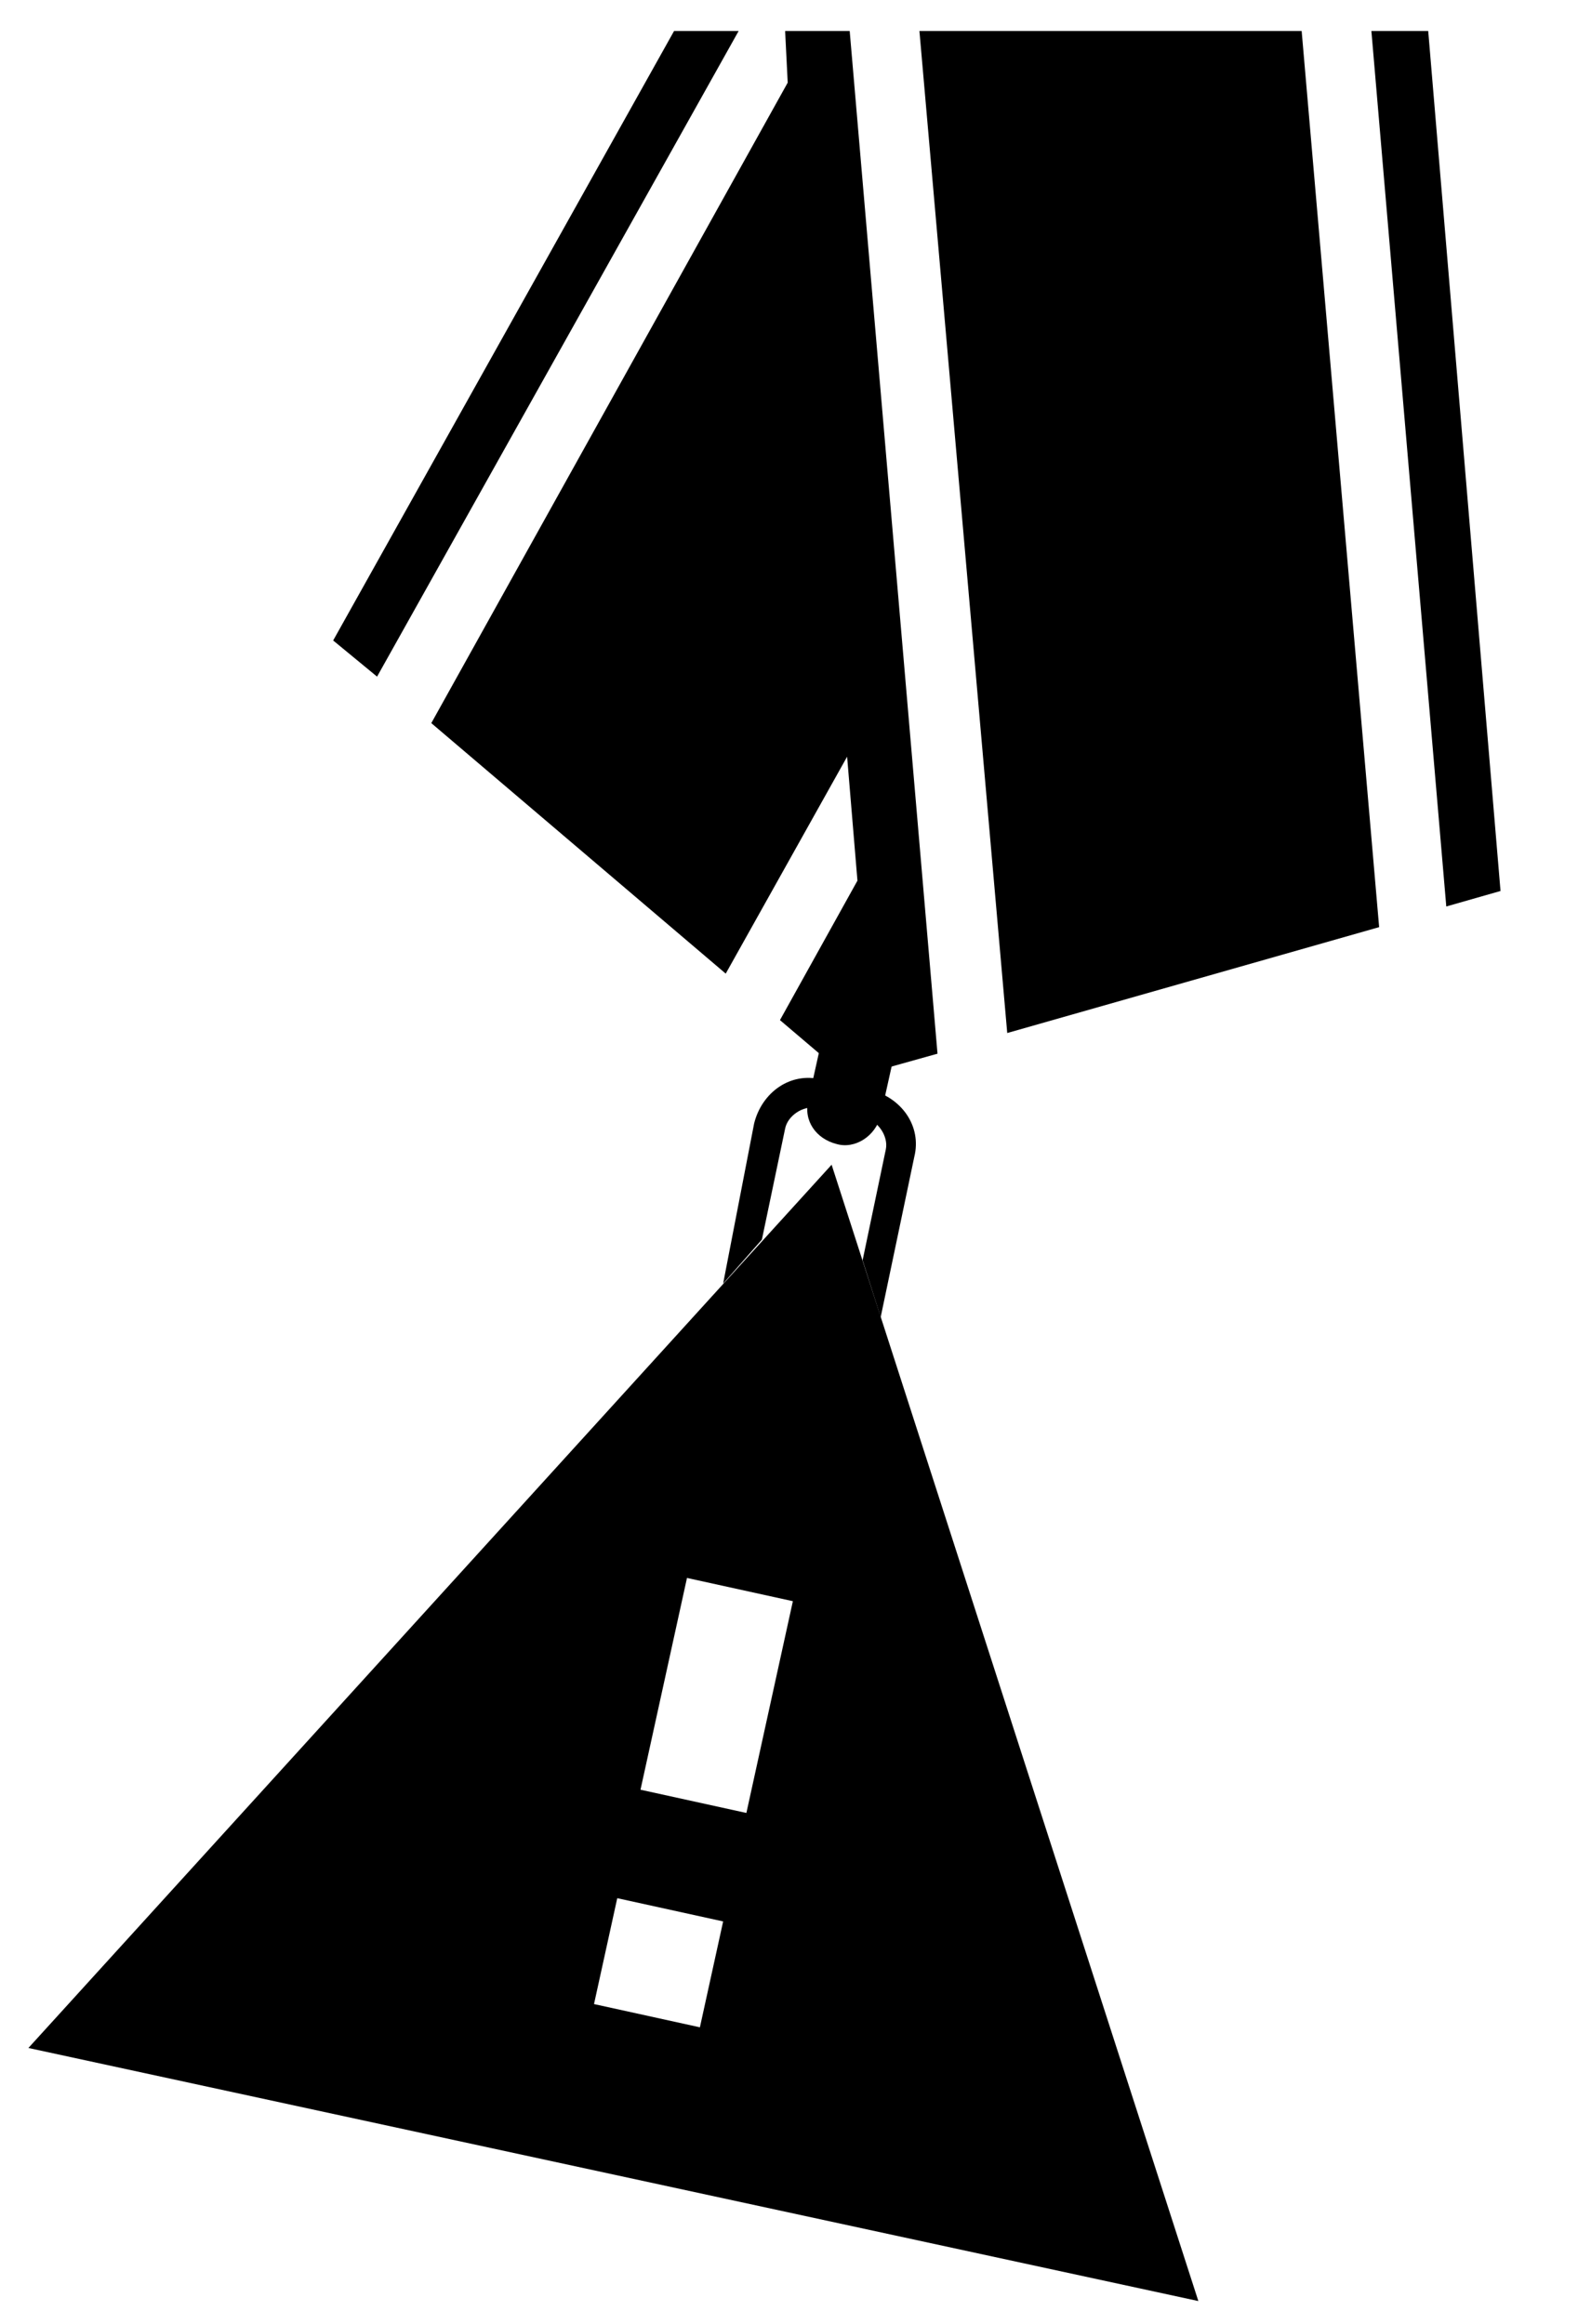 <?xml version="1.0" encoding="utf-8"?>
<!-- Generator: Adobe Illustrator 20.1.0, SVG Export Plug-In . SVG Version: 6.00 Build 0)  -->
<svg version="1.1" id="icons" xmlns="http://www.w3.org/2000/svg" xmlns:xlink="http://www.w3.org/1999/xlink" x="0px" y="0px"
	 viewBox="0 0 61.1 90" style="enable-background:new 0 0 61.1 90;" xml:space="preserve">
<g>
	<path d="M32.4,44.3L32.4,44.3c-0.8-0.2-1.3-0.9-1.1-1.7l1-4.5c0.2-0.8,0.9-1.3,1.7-1.1l0,0c0.8,0.2,1.3,0.9,1.1,1.7l-1,4.5
		C33.9,44,33.1,44.5,32.4,44.3z"/>
	<path d="M1.1,79.3l45.3,9.8l-14.2-44L1.1,79.3z M27.1,78.5L23,77.6l0.9-4.1l4.1,0.9L27.1,78.5z M28.9,70.2l-4.1-0.9l1.8-8.2
		l4.1,0.9L28.9,70.2z"/>
	<path d="M29.5,48l0.9-4.3c0.1-0.5,0.7-0.9,1.2-0.8l1.9,0.4c0.5,0.1,0.9,0.7,0.8,1.2l-0.9,4.3l0.7,2.2l1.3-6.2
		c0.3-1.2-0.5-2.3-1.7-2.6l-1.9-0.4c-1.2-0.3-2.3,0.5-2.6,1.7L28,49.7L29.5,48z"/>
	<g>
		<polygon points="26.1,1.2 12.9,24.8 14.6,26.2 28.6,1.2 		"/>
		<polygon points="36.3,40.8 32.9,1.2 30.4,1.2 30.5,3.2 16.7,28 28.1,37.7 32.8,29.3 33.2,34.1 30.2,39.5 32.2,41.2 33.6,38.7 
			33.8,41.5 		"/>
	</g>
	<polygon points="35.6,1.2 39,40 53.4,35.9 50.4,1.2 	"/>
	<polygon points="53.1,1.2 56,35.1 58.1,34.5 55.3,1.2 	"/>
</g>
</svg>
